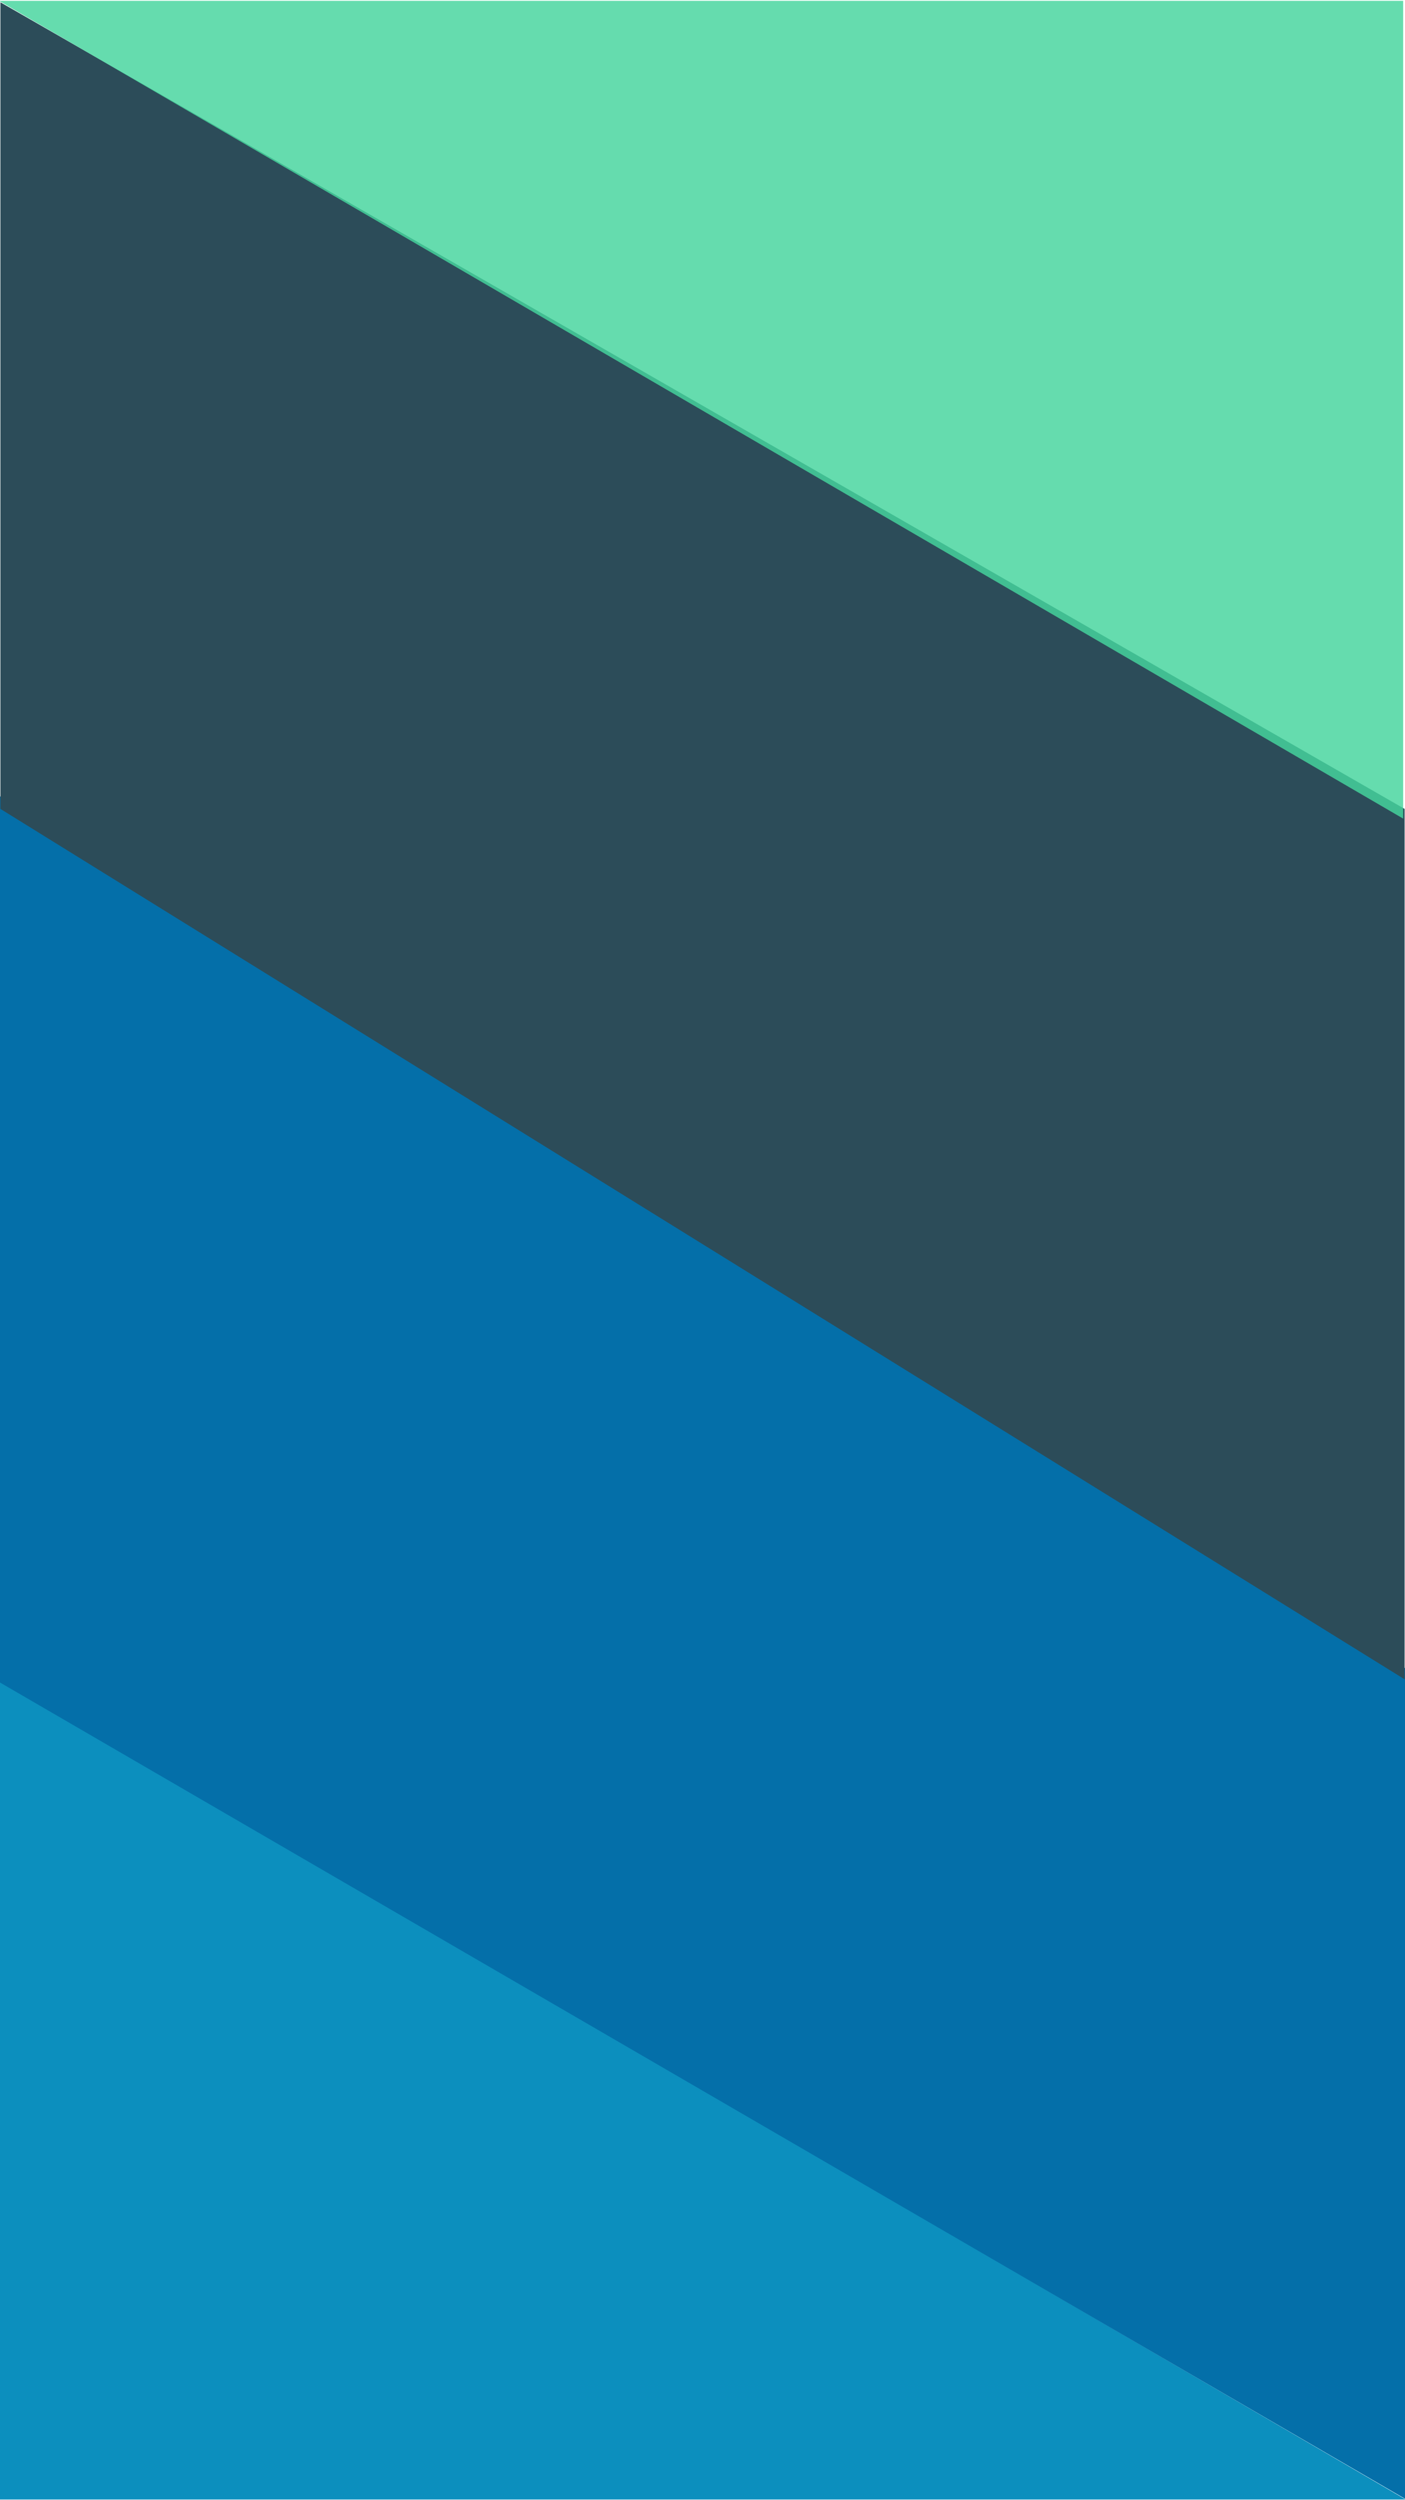<?xml version="1.0" encoding="UTF-8" standalone="no"?>
<svg width="949px" height="1688px" viewBox="0 0 949 1688" version="1.1" xmlns="http://www.w3.org/2000/svg" xmlns:xlink="http://www.w3.org/1999/xlink" xmlns:sketch="http://www.bohemiancoding.com/sketch/ns">
    <!-- Generator: Sketch 3.5.2 (25235) - http://www.bohemiancoding.com/sketch -->
    <title>Just Background</title>
    <desc>Created with Sketch.</desc>
    <defs>
        <path id="path-1" d="M0.235,0.562 L948.695,0.562 L0.235,552.752 L0.235,0.562 Z"></path>
    </defs>
    <g id="Page-1" stroke="none" stroke-width="1" fill="none" fill-rule="evenodd" sketch:type="MSPage">
        <g id="Just-Background" sketch:type="MSArtboardGroup">
            <g id="Skills" sketch:type="MSLayerGroup" transform="translate(474, 1410.5) scale(-1, 1) translate(-474, -1410.5) translate(-2, 1133)" fill="#0C8FBE">
                <path d="M951.581,0.426 L951.581,554.755 L0.55,554.755 L951.581,0.426 Z" id="SECTION-4" sketch:type="MSShapeGroup"></path>
            </g>
            <g id="Resume" sketch:type="MSLayerGroup" transform="translate(467.5, 1108) scale(-1, 1) translate(-467.5, -1108) translate(-16, 528)" fill="#046FA9">
                <path d="M3.699,597.271 L966.279,0.203 L966.279,599.218 L0.855,1159.904 L0.645,599.218 L3.699,597.271 Z" id="Section-3" sketch:type="MSShapeGroup"></path>
            </g>
            <g id="Portfolio" sketch:type="MSLayerGroup" transform="translate(474.5, 567.5) scale(-1, 1) translate(-474.5, -567.5) translate(0, 1)" fill="#2C4C59">
                <path d="M0.263,545.193 L948.722,0.549 L948.722,545.193 L0.263,1132.924 L0.263,573.192 L0.263,545.193 Z" id="section-2" sketch:type="MSShapeGroup"></path>
            </g>
            <g id="PROFILE" sketch:type="MSLayerGroup" transform="translate(473.5, 276.5) scale(-1, 1) translate(-473.5, -276.5) translate(-1, 0)" opacity="0.83">
                <g id="section-1">
                    <use fill="#46D59D" fill-rule="evenodd" sketch:type="MSShapeGroup" xlink:href="#path-1"></use>
                    <use fill="none" xlink:href="#path-1"></use>
                </g>
            </g>
        </g>
    </g>
</svg>